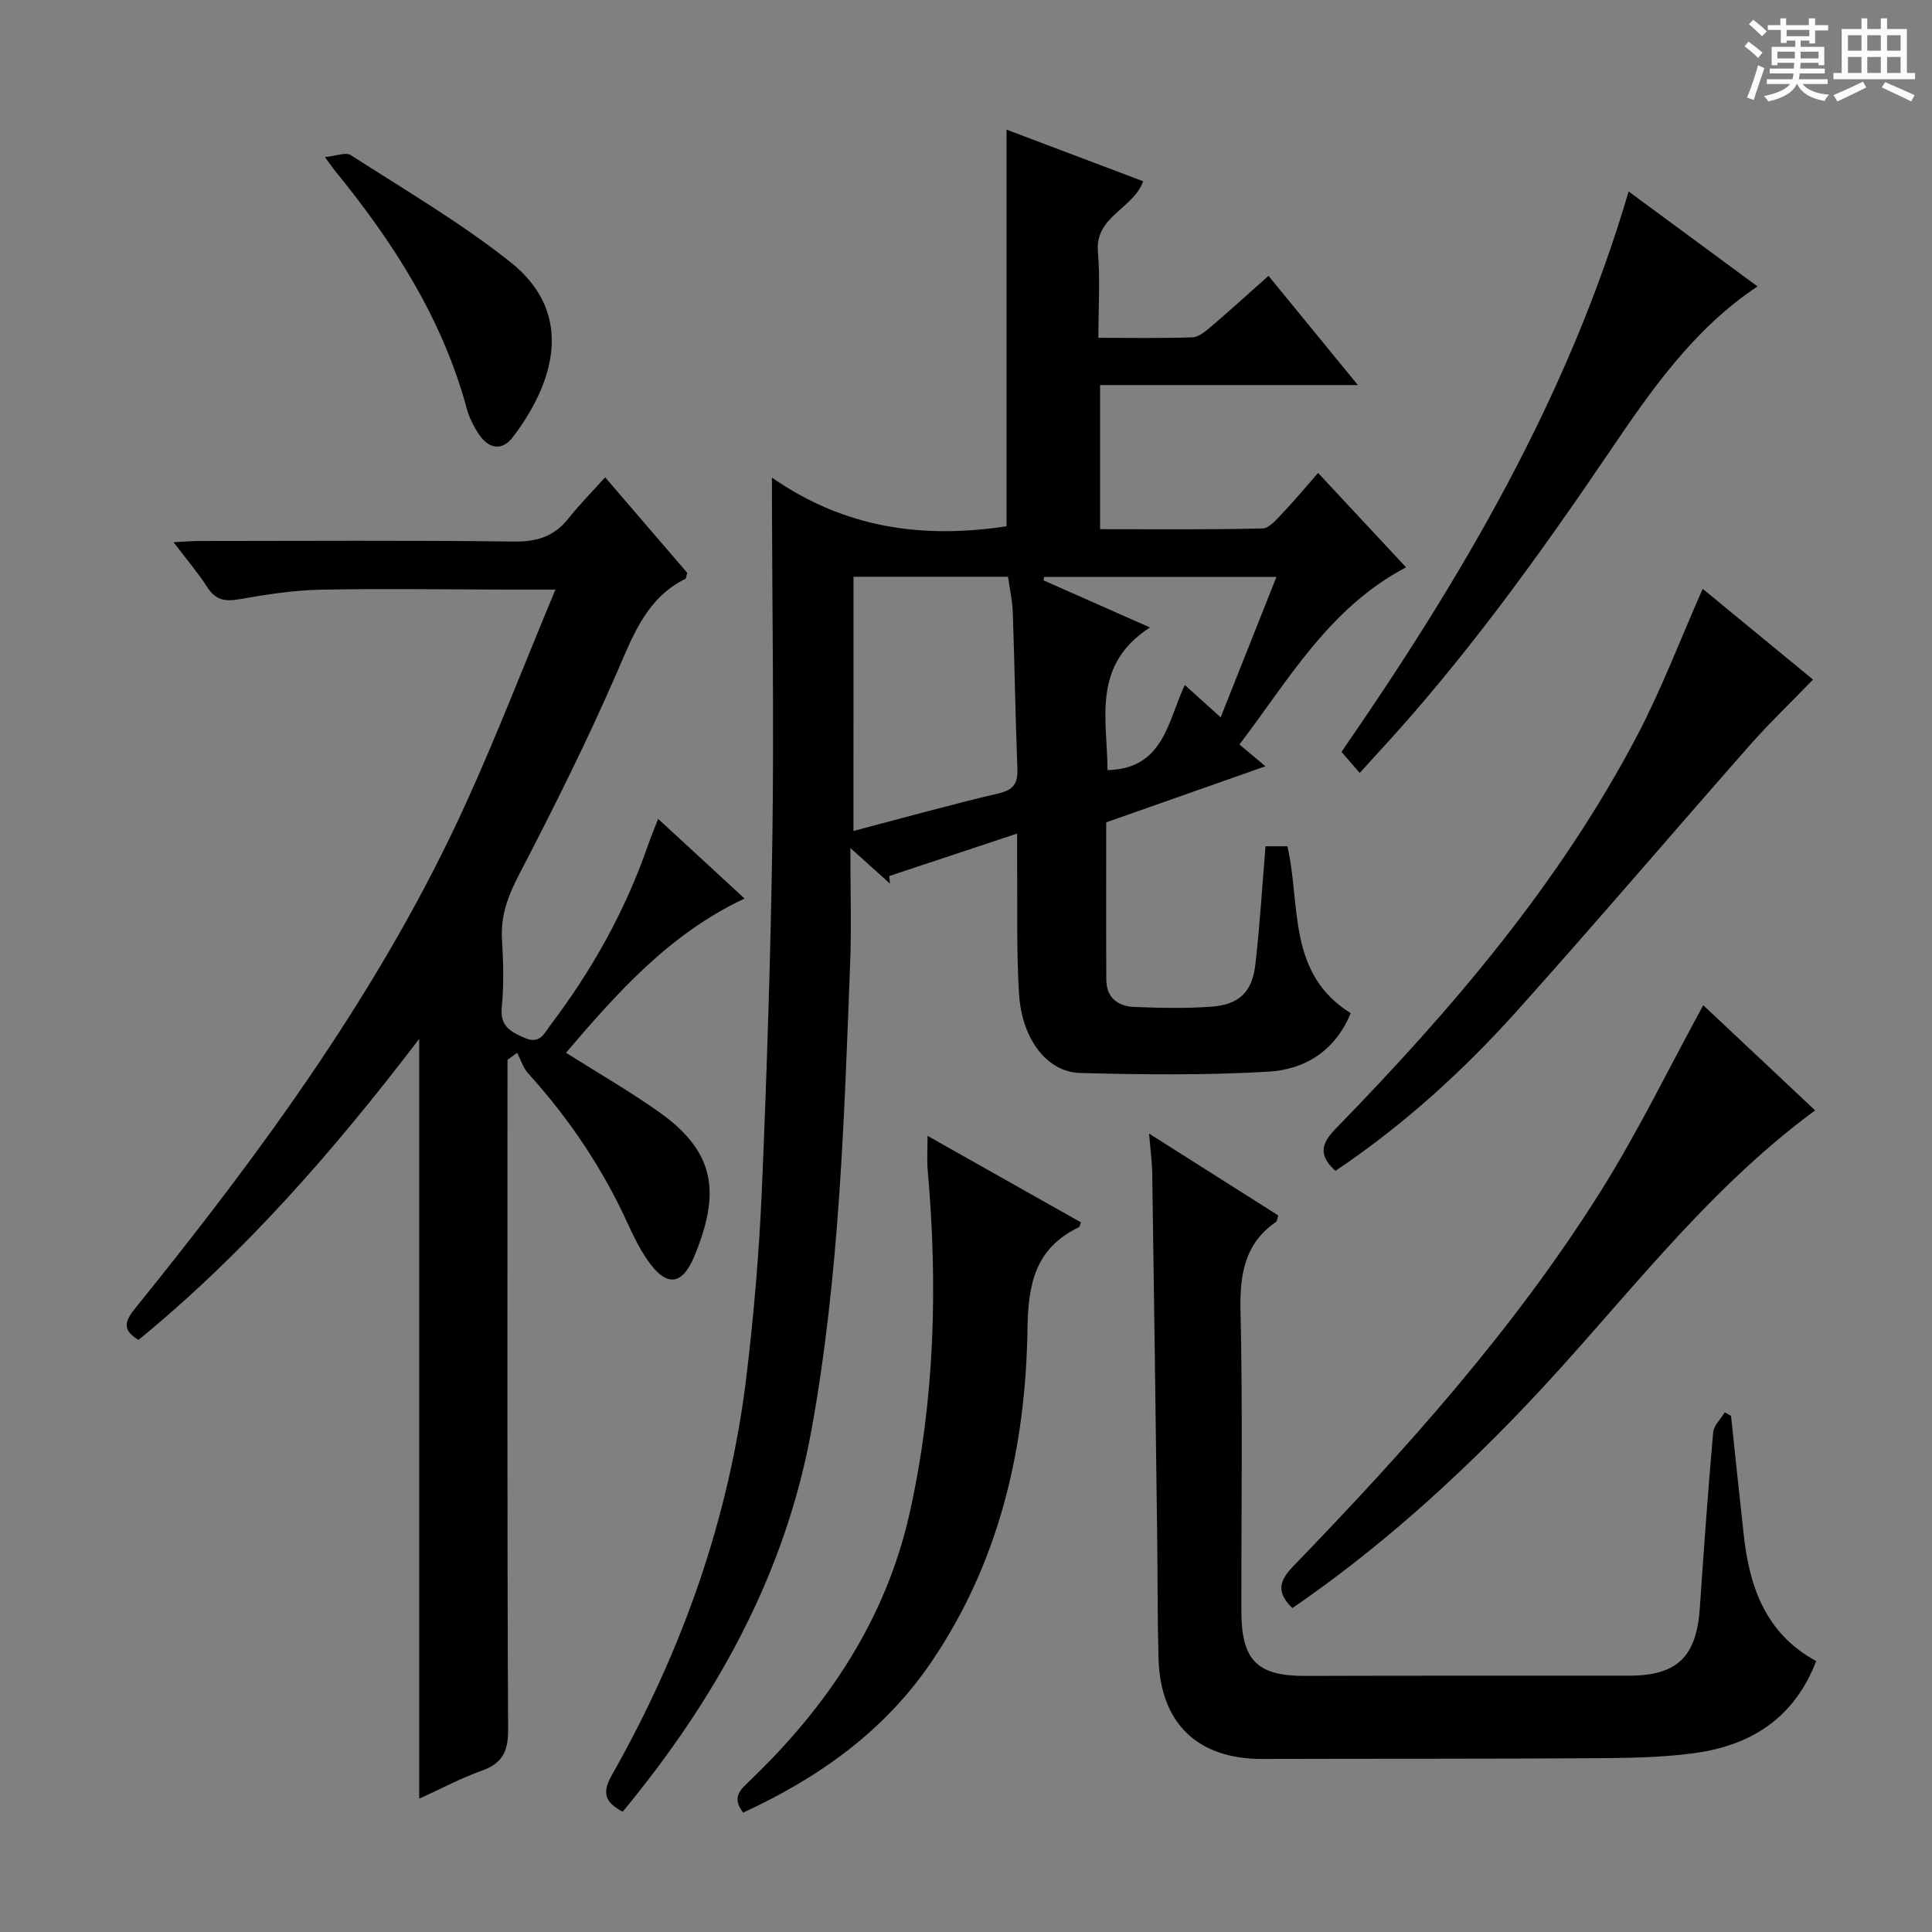 <svg enable-background="new 0 0 400 400" viewBox="0 0 400 400" xmlns="http://www.w3.org/2000/svg"><rect x="0" y="0" width="400" height="400" fill="#808080" stroke="none"/><path d="m361.2 9.6.8-1c.9.7 1.9 1.4 2.9 2.3l-.9 1.1c-1-1-2-1.8-2.8-2.4zm.5 10.6c.9-2.1 1.6-4.3 2.3-6.7.4.2.8.4 1.3.6-.7 2.1-1.5 4.3-2.2 6.6zm.4-15.2.9-.9c1 .8 2 1.6 2.8 2.4l-1 1c-.9-.9-1.8-1.7-2.7-2.5zm12.5-1.2h1.2v1.4h2.7v1.1h-2.7v2.7h-1.2v-.6h-1.8v1.3h4.9v3.8h-1.2v-.5h-3.7c0 .4-.1.9-.1 1.2h5.1v1h-5.2c0 .5-.1.9-.2 1.2h6v1h-5.2c1.1 1.3 2.9 2 5.5 2.2-.4.4-.7.8-.9 1.3-2.9-.5-4.8-1.6-5.7-3.5h-.1c-.8 1.7-2.7 2.9-5.9 3.6-.2-.4-.6-.8-.9-1.1 2.8-.6 4.6-1.4 5.4-2.5h-4.8v-1h5.3c.1-.3.2-.7.2-1.2h-4.9v-1h5c0-.4 0-.8.1-1.2h-3.5v.5h-1.2v-3.8h4.9v-1.3h-1.8v.5h-1.2v-2.7h-2.7v-1h2.6v-1.4h1.2v1.4h4.7v-1.4zm-6.6 8.3h3.6c0-.4 0-.9 0-1.4h-3.6zm1.9-4.6h4.7v-1.3h-4.7zm6.6 3.2h-3.7v1.4h3.7z" fill="#fafbfa"/><path d="m385.3 3.8h1.3v2.2h2.8v-2.2h1.3v2.2h4.1v9.1h1.7v1.3h-16.9v-1.3h1.7v-9.1h4.1v-2.2zm.4 13.1.7 1.2c-1.8.9-3.8 1.9-6 2.9-.2-.4-.5-.8-.8-1.3 2.3-1 4.3-1.9 6.1-2.8zm-3.1-6.4h2.8v-3.2h-2.8zm0 4.6h2.8v-3.3h-2.8zm4-4.6h2.8v-3.2h-2.8zm0 4.6h2.8v-3.3h-2.8zm3.7 1.9c2.1.9 4.1 1.8 6.1 2.7l-.7 1.3c-2.2-1.1-4.2-2-6.1-2.9zm3.2-9.7h-2.8v3.2h2.8zm-2.8 7.8h2.8v-3.3h-2.8z" fill="#fafbfa"/><g fill="#010000"><path d="m256.62 154.14c2.07 1.74 3.46 2.91 5.37 4.51-11.11 3.91-21.9 7.72-32.96 11.61 0 10.98-.04 21.8.02 32.62.02 3.69 2.43 5.47 5.78 5.6 5.32.2 10.68.34 15.98-.06 5.77-.44 8.44-3.02 9.1-8.76.93-8.04 1.41-16.13 2.1-24.45h4.53c2.81 12.07-.16 26.28 13.11 34.56-3.23 7.86-9.54 11.67-17.06 12.11-12.95.75-25.98.62-38.96.27-6.83-.18-12.05-6.99-12.64-16.27-.57-8.97-.31-17.98-.4-26.98-.02-1.77 0-3.55 0-6.32-9.43 3.13-17.95 5.96-26.47 8.79.04.52.09 1.04.13 1.56-2.28-2.05-4.57-4.11-8.19-7.36 0 8.88.24 16.31-.04 23.72-1.24 32.39-2.21 64.83-8.02 96.81-5.46 30.03-19.87 55.75-39.08 79-3.7-1.98-4.34-3.88-2.23-7.61 14.56-25.69 24.3-53.12 27.85-82.51 1.55-12.86 2.64-25.81 3.2-38.75 1.04-24.44 1.83-48.9 2.18-73.36.33-23.12-.04-46.26-.1-69.39 0-.98 0-1.97 0-4.6 15.19 10.58 31.38 12.69 48.57 10.08 0-27.03 0-54.23 0-82.12 9.36 3.53 18.7 7.07 28.29 10.69-2.04 5.72-9.98 7.24-9.37 14.56.48 5.75.1 11.58.1 17.85 6.88 0 13.18.12 19.46-.1 1.27-.04 2.64-1.17 3.72-2.09 3.92-3.34 7.73-6.81 12.04-10.64 6.04 7.38 11.99 14.66 18.5 22.61-18.08 0-35.56 0-53.37 0v29.84c11.4 0 22.51.12 33.62-.15 1.42-.03 2.95-1.9 4.16-3.17 2.41-2.52 4.63-5.21 7.36-8.32 6.17 6.63 12.13 13.02 18.21 19.54-15.84 8.31-24.2 23.13-34.49 36.68zm-79.92 17.9c10.52-2.76 20.24-5.47 30.05-7.78 3.11-.73 4-2.09 3.89-5.1-.41-10.78-.58-21.58-.95-32.36-.08-2.44-.64-4.86-.99-7.39-10.76 0-21.28 0-31.99 0-.01 17.57-.01 34.78-.01 52.63zm61.39-42.13c-12.18 7.85-8.81 19.14-8.79 29.54 11.65-.29 12.43-10.05 16-17.63 2.5 2.26 4.77 4.31 7.43 6.7 3.98-10.03 7.73-19.48 11.54-29.07-16.52 0-32.31 0-48.09 0-.05.23-.09.47-.14.7 6.93 3.07 13.86 6.13 22.05 9.76z"/><path d="m136.26 169.54c6.04 5.57 11.75 10.83 17.89 16.49-15.69 7.39-26.38 19.57-36.97 31.93 6.66 4.21 13.24 7.99 19.39 12.36 11.94 8.49 12.37 17.13 7.23 29.67-2.59 6.32-5.91 6.52-9.82.79-1.58-2.32-2.85-4.88-4.01-7.44-5.22-11.46-12.14-21.75-20.59-31.07-1.06-1.17-1.56-2.86-2.31-4.3-.67.49-1.33.97-2 1.46v5.27c0 44.49-.09 88.98.13 133.47.02 4.6-1.3 6.96-5.53 8.46-4.17 1.48-8.11 3.6-12.88 5.77 0-52.96 0-105.13 0-157.31-17.45 22.88-36.02 44.23-58.11 62.32-3.78-2.23-2.57-4.21-.49-6.78 26.27-32.55 50.96-66.18 68.37-104.51 6.43-14.16 12.04-28.7 18.43-44.05-4.08 0-6.84 0-9.6 0-13-.02-26-.24-38.99.02-5.6.11-11.23.98-16.76 1.96-2.96.53-4.95.25-6.68-2.42-1.98-3.06-4.36-5.86-7.03-9.37 2-.1 3.53-.25 5.07-.25 21.83-.01 43.66-.16 65.48.11 4.76.06 8.29-1.09 11.22-4.79 2.26-2.85 4.84-5.45 7.59-8.51 6.12 7.12 11.62 13.53 16.99 19.78-.19.66-.19 1.13-.37 1.23-7.93 3.95-10.71 11.39-14 18.98-6.2 14.3-13.17 28.29-20.37 42.12-2.31 4.44-3.92 8.58-3.61 13.61.29 4.65.4 9.36-.04 13.98-.38 3.92 1.68 5.02 4.67 6.34 3.3 1.45 4.15-.99 5.45-2.69 8.58-11.34 15.45-23.61 20.12-37.08.59-1.72 1.29-3.38 2.13-5.55z"/><path d="m237.9 234.7c9.53 6.04 18.18 11.52 26.75 16.94-.24.75-.23 1.18-.44 1.32-6.65 4.59-7.54 11.05-7.37 18.67.47 20.64.14 41.31.17 61.96.02 10.25 3.32 13.43 13.31 13.39 22.32-.07 44.64-.04 66.96-.05 9.99-.01 13.98-3.91 14.66-14.08.81-12.1 1.69-24.2 2.75-36.28.13-1.44 1.57-2.77 2.4-4.15.43.24.87.48 1.3.72.87 8.21 1.73 16.42 2.63 24.62 1.19 10.82 4.53 20.46 15 26.15-4.58 11.91-13.63 17.52-25.36 19.08-6.73.89-13.59.98-20.39 1.03-22.98.15-45.97.08-68.96.15-13.33.04-21.09-7.36-21.45-20.81-.23-8.49-.17-16.98-.28-25.47-.32-24.96-.65-49.92-1.02-74.88-.03-2.47-.38-4.94-.66-8.31z"/><path d="m192.04 235.17c11 6.21 21.38 12.06 31.74 17.9-.17.48-.2.91-.38.99-8.92 4.33-10.53 11.43-10.67 21.02-.36 24.74-5.83 48.47-20.11 69.32-9.74 14.22-23.32 23.76-38.75 30.88-2.43-3.11-.63-4.69 1.27-6.51 16.21-15.5 28.33-33.56 33.24-55.71 5.19-23.38 5.79-47.08 3.68-70.89-.17-1.95-.02-3.95-.02-7z"/><path d="m352.64 208.12c7.26 6.82 15.05 14.15 23.16 21.77-23.63 17.4-40.37 40.65-59.94 61.17-14.73 15.44-30.51 29.68-48.29 41.88-3.04-3.01-3.07-5.31.1-8.58 23.37-24.19 45.84-49.2 63.78-77.79 7.71-12.29 14.07-25.42 21.19-38.45z"/><path d="m352.52 121.91c7.56 6.22 15.22 12.51 22.85 18.79-4.57 4.72-9.1 9.05-13.22 13.73-16.05 18.22-31.79 36.71-48 54.78-11.21 12.5-23.61 23.78-37.66 33.2-3.54-3.22-3.02-5.58.07-8.75 24.08-24.72 46.44-50.86 62.55-81.66 4.97-9.5 8.78-19.6 13.41-30.09z"/><path d="m337.19 39.64c9.26 6.82 17.94 13.22 26.68 19.66-13.32 8.87-22.09 21.62-30.73 34.36-14.76 21.77-30.12 43.05-48.01 62.39-1.12 1.22-2.23 2.45-3.61 3.98-1.31-1.51-2.38-2.75-3.78-4.36 24.74-35.81 46.85-73.11 59.45-116.03z"/><path d="m67.28 32.52c2.31-.22 4.31-1.07 5.34-.41 11.15 7.19 22.69 13.93 33.04 22.14 13.97 11.09 8.46 25.83.51 36.26-2.23 2.93-4.98 2.41-6.98-.54-1.1-1.63-2.04-3.49-2.55-5.38-5.06-18.71-15.28-34.53-27.36-49.33-.41-.51-.78-1.06-2-2.74z"/></g></svg>